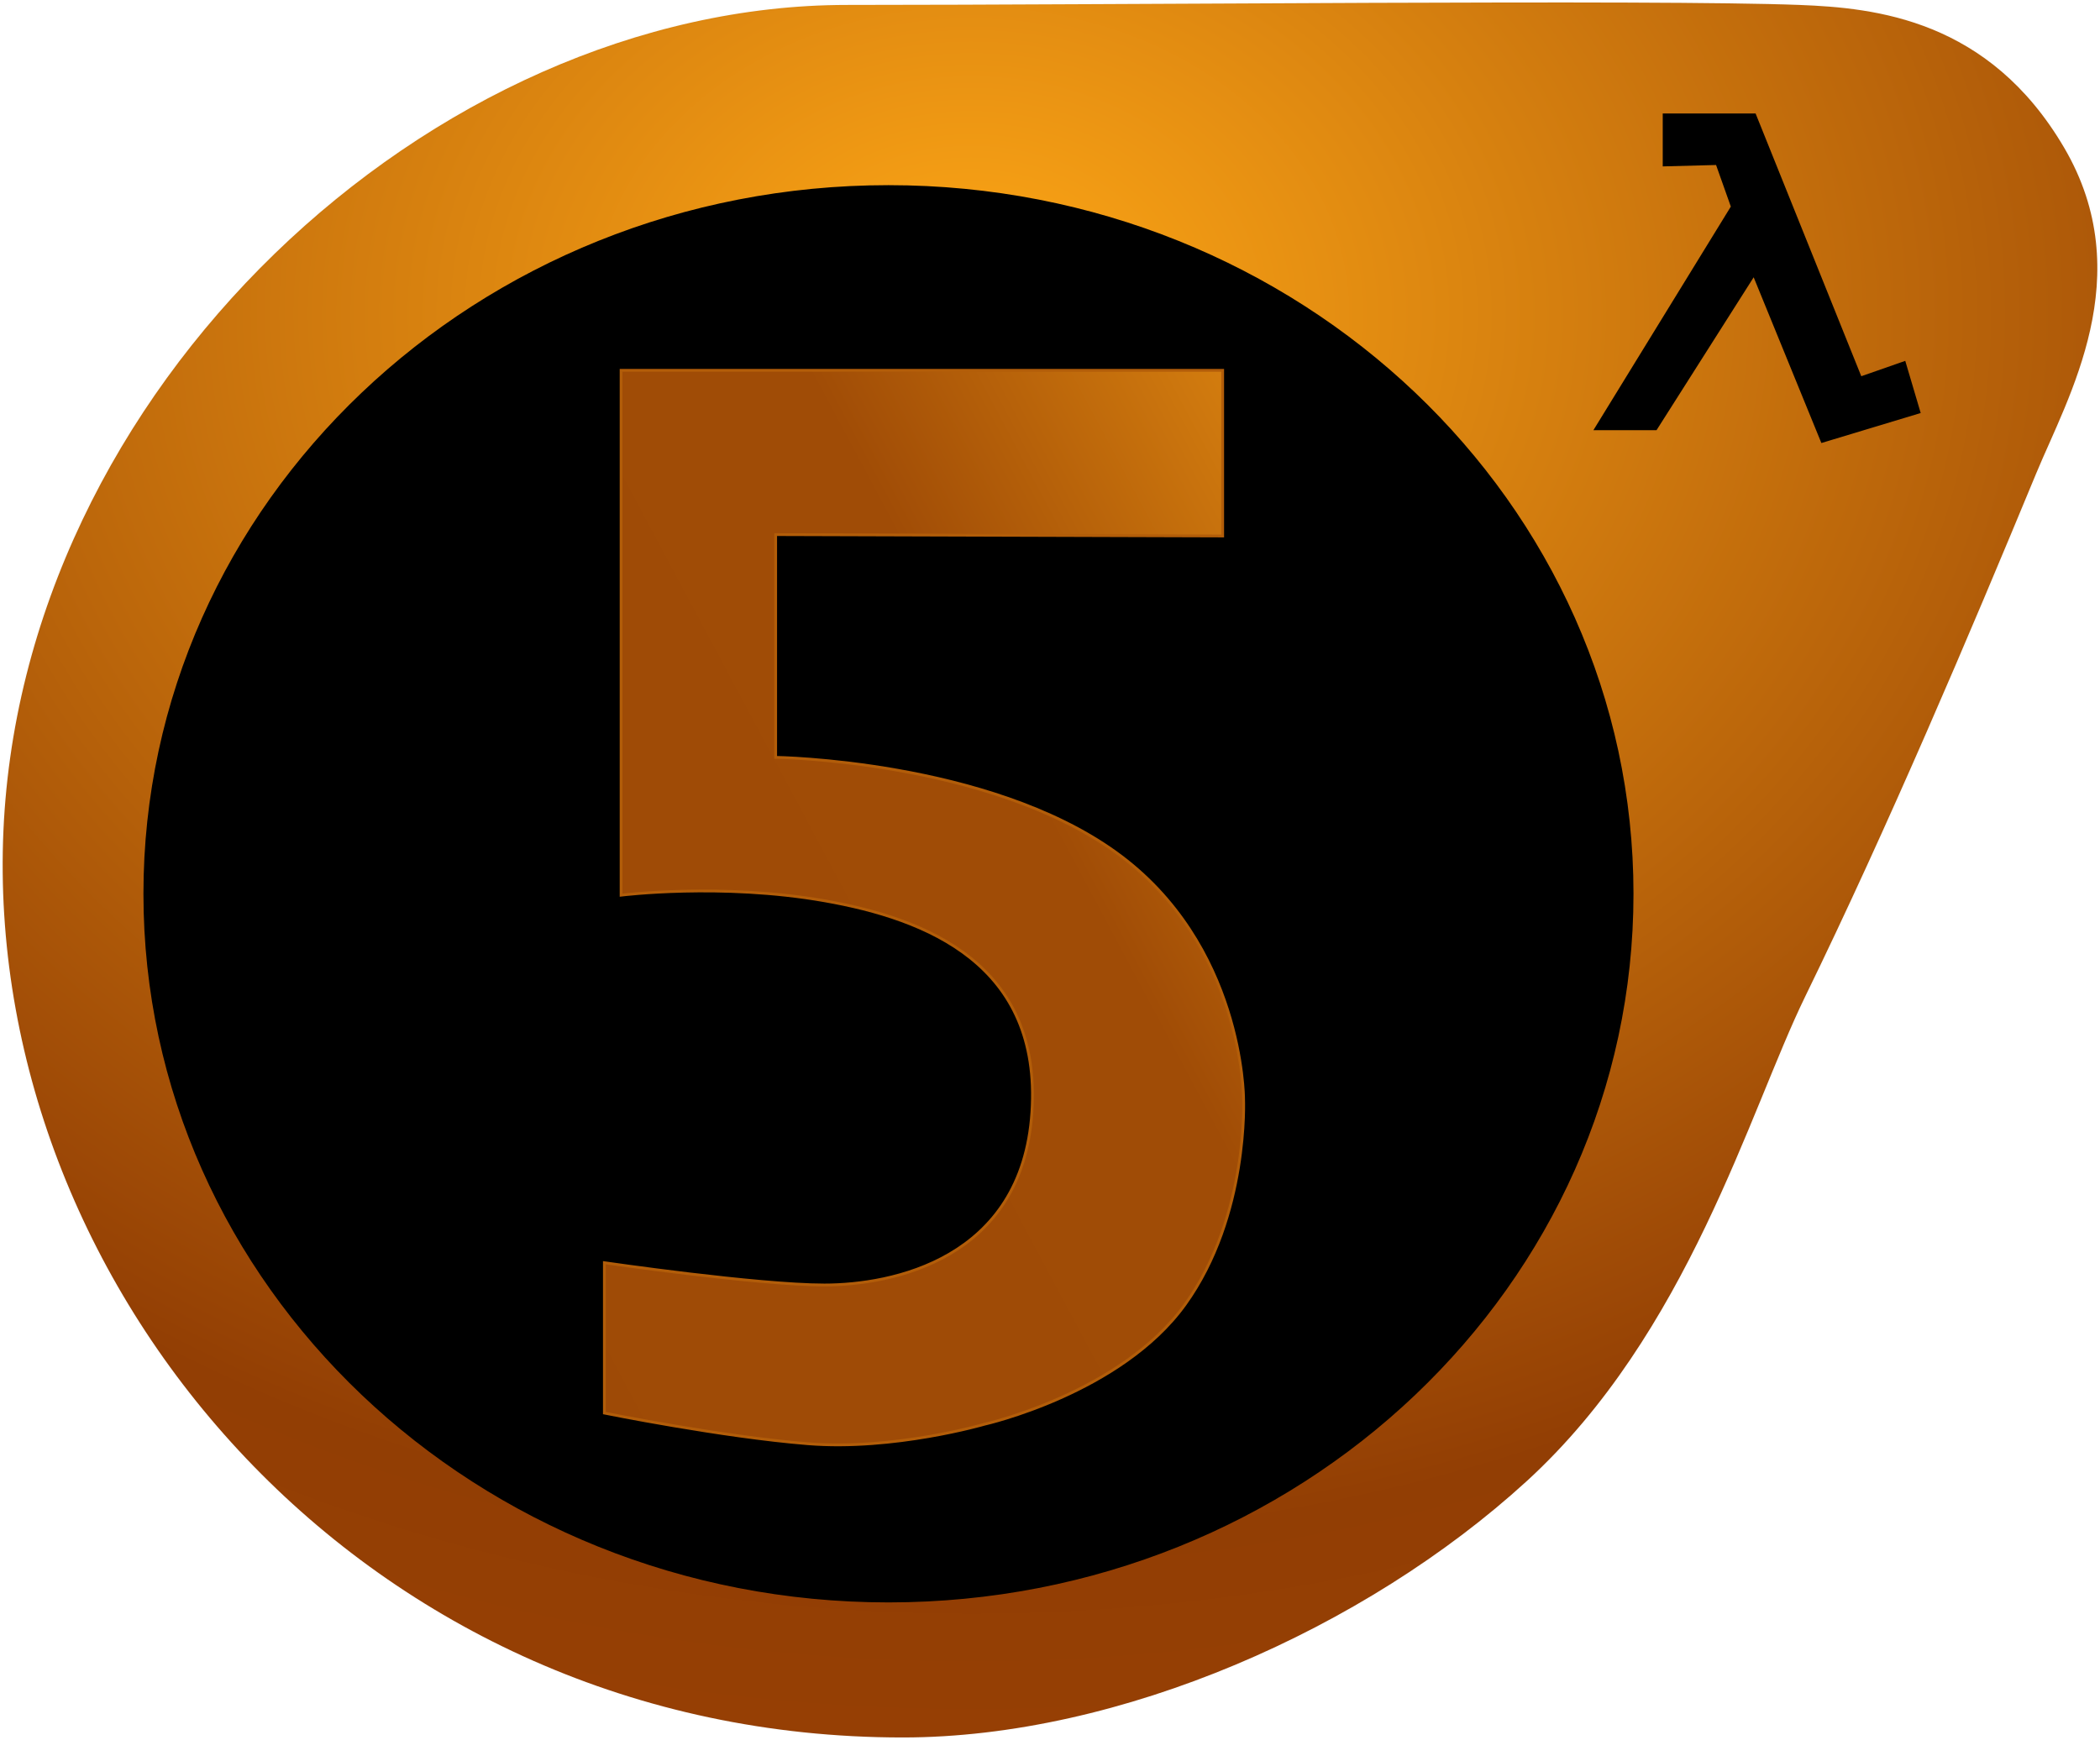 <?xml version="1.0" encoding="UTF-8" standalone="no"?>
<svg width="754px" height="625px" viewBox="0 0 754 625" version="1.1" xmlns="http://www.w3.org/2000/svg" xmlns:xlink="http://www.w3.org/1999/xlink" xmlns:sketch="http://www.bohemiancoding.com/sketch/ns">
    <!-- Generator: Sketch 3.2.2 (9983) - http://www.bohemiancoding.com/sketch -->
    <title>lambda-vector</title>
    <desc>Created with Sketch.</desc>
    <defs>
        <radialGradient cx="45.617%" cy="17.756%" fx="45.617%" fy="17.756%" r="88.039%" id="radialGradient-1">
            <stop stop-color="#FFA816" offset="0%"></stop>
            <stop stop-color="#923E04" offset="81.122%"></stop>
            <stop stop-color="#984004" offset="100%"></stop>
        </radialGradient>
        <radialGradient cx="45.617%" cy="17.756%" fx="45.617%" fy="17.756%" r="88.039%" id="radialGradient-2">
            <stop stop-color="#000000" offset="0%"></stop>
            <stop stop-color="#000000" offset="100%"></stop>
            <stop stop-color="#000000" offset="100%"></stop>
        </radialGradient>
        <linearGradient x1="106.08%" y1="-7.385%" x2="-22.218%" y2="106.888%" id="linearGradient-3">
            <stop stop-color="#E08911" offset="0%"></stop>
            <stop stop-color="#A04C06" offset="35.204%"></stop>
            <stop stop-color="#9E4A06" offset="100%"></stop>
        </linearGradient>
    </defs>
    <g id="Page-1" stroke="none" stroke-width="1" fill="none" fill-rule="evenodd" sketch:type="MSPage">
        <g id="lambda-vector" sketch:type="MSLayerGroup">
            <g id="Page-1" sketch:type="MSShapeGroup">
                <g id="lambda-vector">
                    <path d="M324.098,624 C402.098,624 490.098,585 548.098,532 C606.098,479 628.098,399 648.098,358 C677.783,297.146 707.098,228 731.098,170 C742.442,142.584 768.098,99 741.098,53 C714.098,7 673.518,2.835 646.098,1.78 C594.098,-0.22 403.098,1.78 304.098,1.78 C155.098,1.78 6.098,140 1.098,302 C-3.902,464 131.098,624 324.098,624 L324.098,624 Z" id="Oval-2" stroke-opacity="0.014" stroke="#000000" fill="url(#radialGradient-1)"></path>
                    <path d="M573,154 L594.5,154 L629.75,98.5 L654.25,158.5 L689,148 L683.75,130.25 L668,135.75 L630,41.25 L597.5,41.25 L597.5,59.25 L616.5,58.75 L622,74.25 L573,154 L573,154 Z" id="Path" stroke="#000000" fill="url(#radialGradient-2)"></path>
                    <path d="M319,575 C466.46,575 586,461.28 586,321 C586,180.72 466.46,67 319,67 C171.54,67 52,180.72 52,321 C52,461.28 171.54,575 319,575 Z" id="Oval-1" stroke="#000000" fill="#000000"></path>
                    <path d="M223,133 L439,133 L439,192.5 L278.5,192 L278.5,272 C278.5,272 354.5,273 400.5,306 C446.5,339 446.5,394.5 446.5,394.5 C446.5,394.5 448.5,436.5 425.5,468.5 C402.5,500.5 353.5,511.5 353.5,511.5 C353.5,511.5 321,521 290,518.5 C259,516 217,507.5 217,507.5 L217,453.5 C217,453.5 272,461.5 296,461.5 C320,461.5 367,452.5 370.5,399.5 C374,346.5 333,330 296,323.5 C259,317 223,321.5 223,321.5 L223,133 Z" id="Path-3" stroke="#B25D09" fill="url(#linearGradient-3)"></path>
                </g>
            </g>
        </g>
    </g>
</svg>